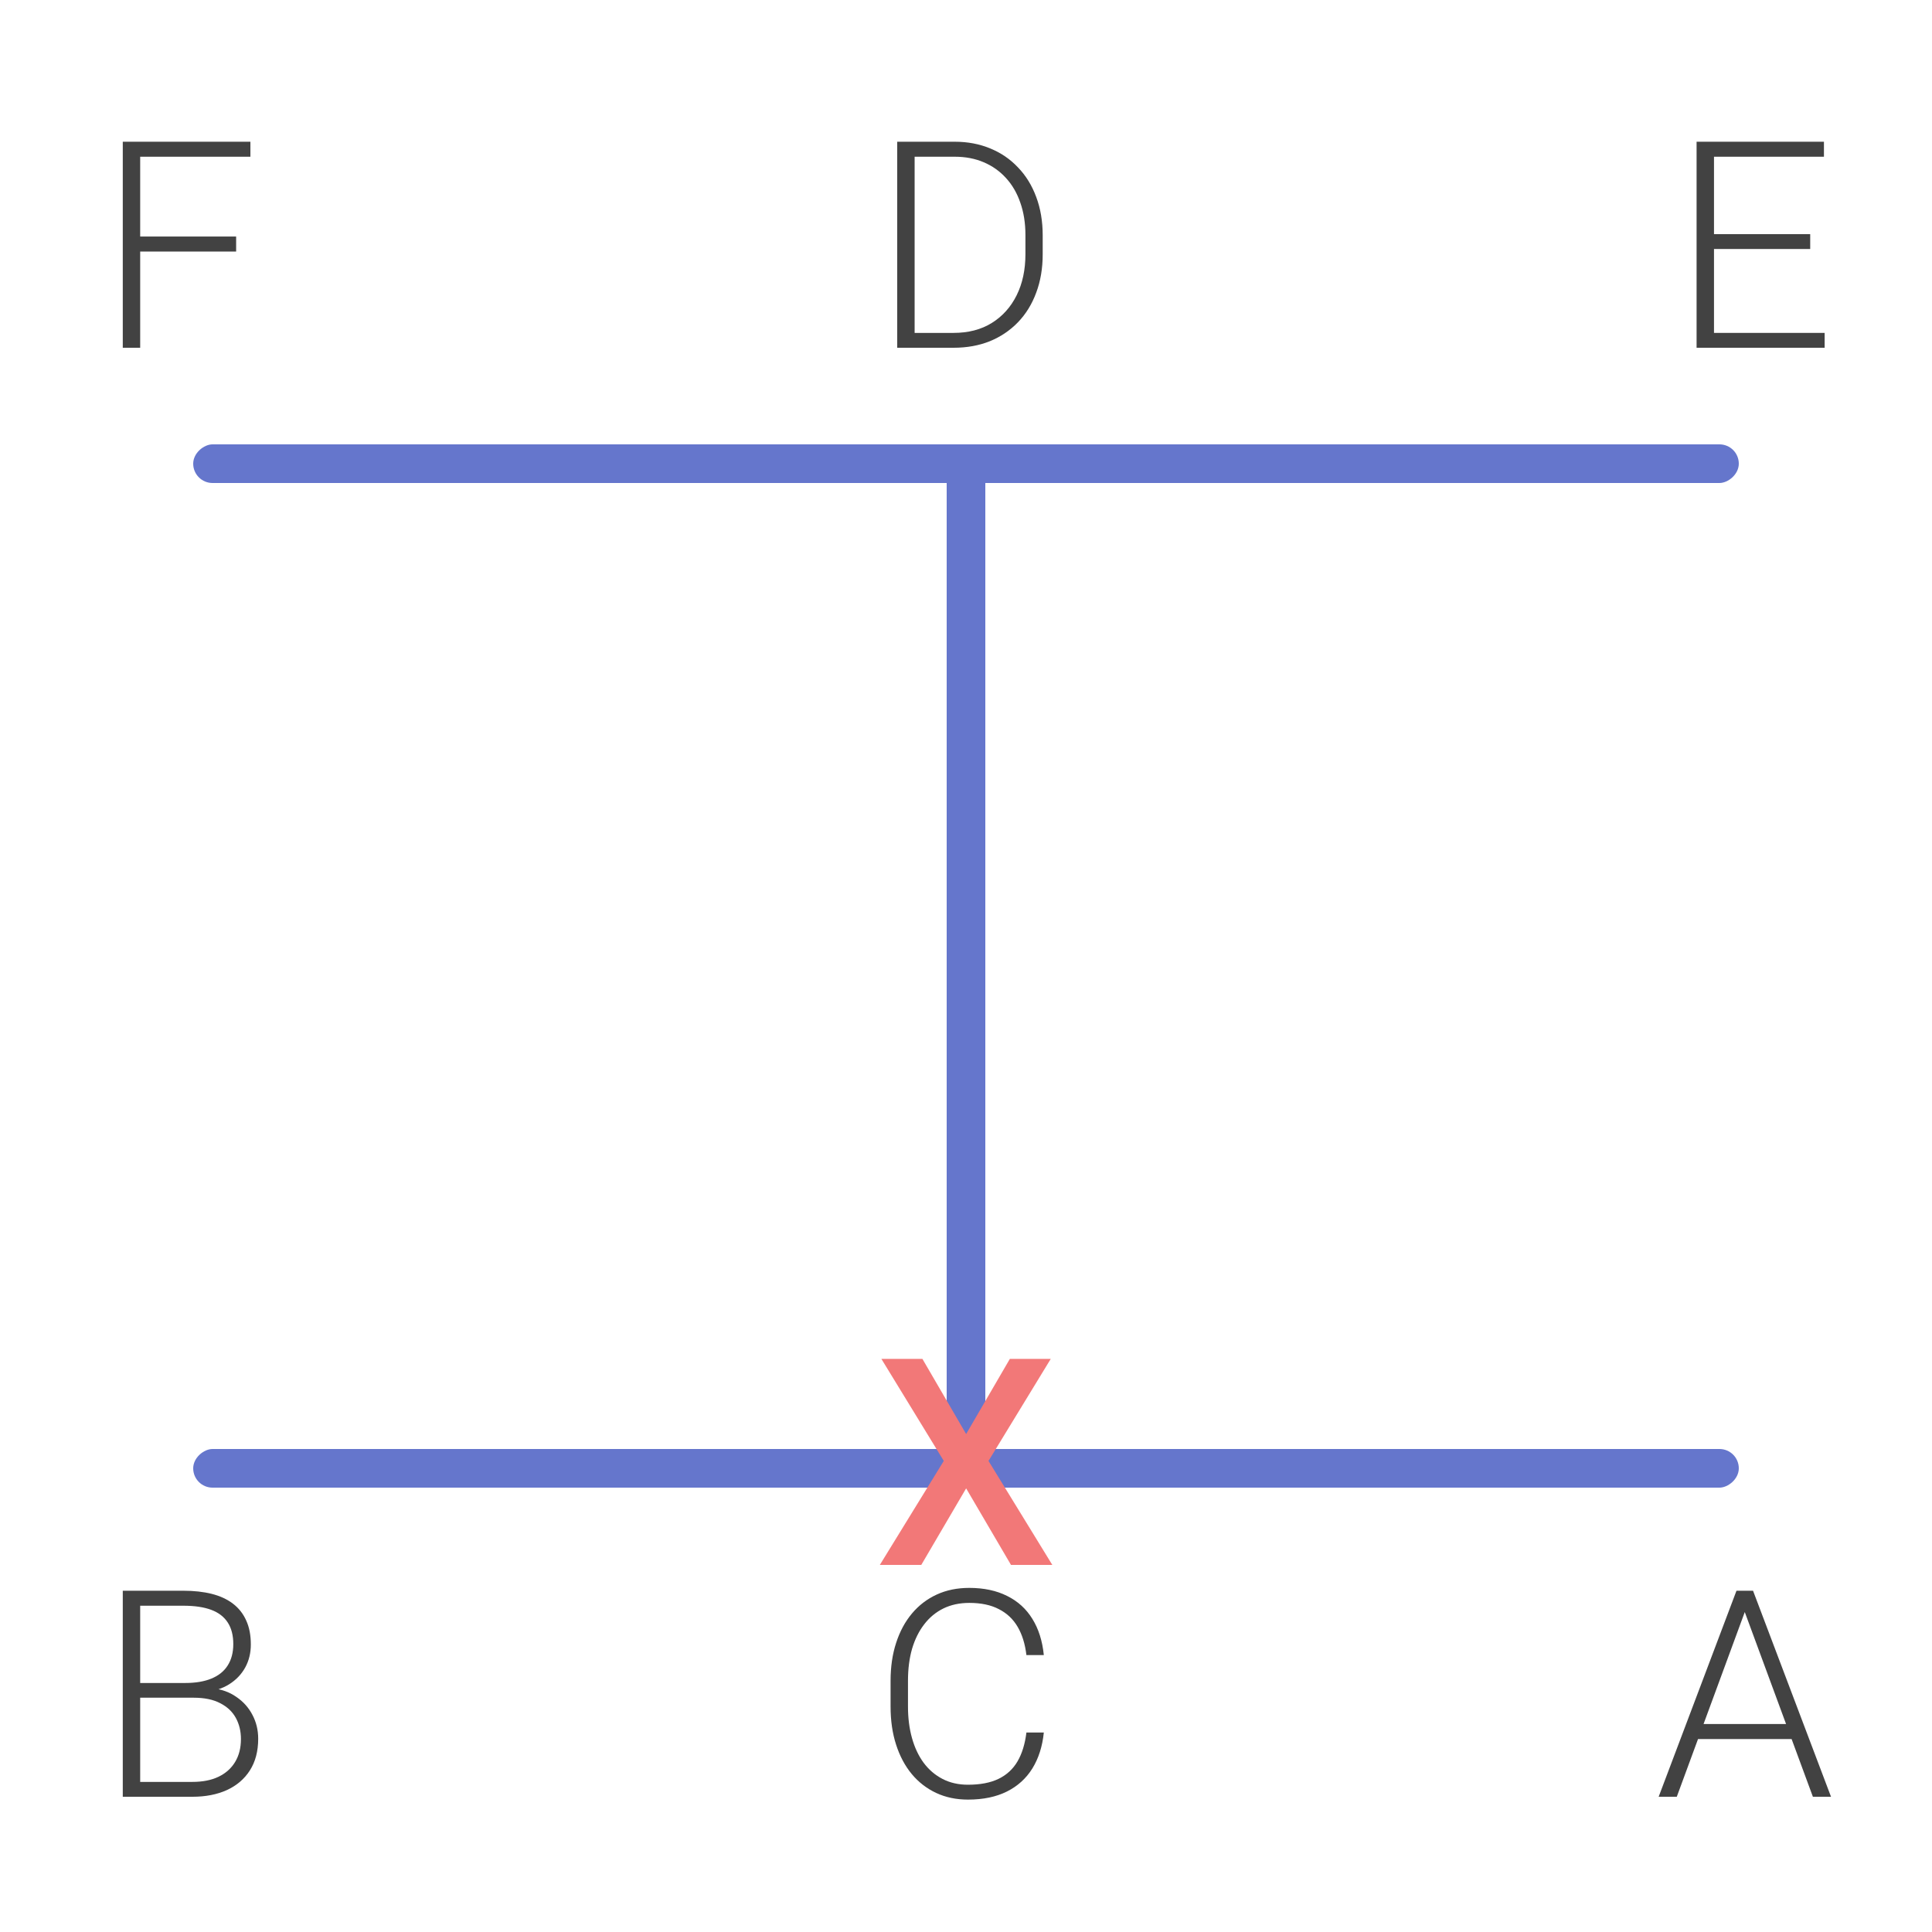 <svg width="100" height="100" viewBox="0 0 100 100" fill="none" xmlns="http://www.w3.org/2000/svg">
<rect x="0" y="0" width="100" height="100" fill="#333333" stroke="none"/>
<g clip-path="url(#clip0_5888_1206)">
<rect width="100" height="100" fill="white"/>
<path d="M53.127 89.675H54.028C53.955 90.393 53.757 91.013 53.435 91.535C53.113 92.053 52.673 92.451 52.117 92.729C51.56 93.007 50.889 93.147 50.102 93.147C49.497 93.147 48.948 93.032 48.455 92.802C47.966 92.573 47.546 92.248 47.195 91.828C46.843 91.403 46.572 90.895 46.382 90.305C46.191 89.714 46.096 89.057 46.096 88.335V87.001C46.096 86.279 46.191 85.624 46.382 85.039C46.572 84.448 46.846 83.94 47.202 83.515C47.559 83.09 47.986 82.763 48.484 82.534C48.982 82.304 49.544 82.189 50.169 82.189C50.925 82.189 51.58 82.329 52.131 82.607C52.683 82.88 53.118 83.276 53.435 83.793C53.757 84.311 53.955 84.936 54.028 85.668H53.127C53.059 85.092 52.908 84.604 52.673 84.204C52.439 83.803 52.114 83.498 51.699 83.288C51.289 83.073 50.779 82.966 50.169 82.966C49.67 82.966 49.226 83.061 48.835 83.251C48.445 83.442 48.113 83.715 47.839 84.072C47.566 84.423 47.356 84.846 47.209 85.339C47.068 85.832 46.997 86.381 46.997 86.987V88.335C46.997 88.92 47.065 89.46 47.202 89.953C47.339 90.446 47.539 90.874 47.803 91.235C48.071 91.596 48.398 91.877 48.784 92.077C49.17 92.277 49.609 92.377 50.102 92.377C50.732 92.377 51.257 92.277 51.677 92.077C52.102 91.872 52.432 91.569 52.666 91.169C52.9 90.769 53.054 90.27 53.127 89.675Z" fill="#424242"/>
<path d="M49.355 18H46.938L46.953 17.231H49.355C50.122 17.231 50.781 17.06 51.333 16.718C51.89 16.372 52.319 15.893 52.622 15.283C52.925 14.672 53.076 13.964 53.076 13.159V12.163C53.076 11.547 52.988 10.991 52.812 10.493C52.642 9.995 52.395 9.57 52.073 9.218C51.751 8.862 51.365 8.588 50.916 8.398C50.471 8.208 49.973 8.112 49.421 8.112H46.895V7.336H49.421C50.085 7.336 50.693 7.451 51.245 7.68C51.802 7.905 52.283 8.232 52.688 8.662C53.098 9.086 53.413 9.597 53.633 10.192C53.857 10.788 53.97 11.452 53.97 12.185V13.159C53.97 13.891 53.857 14.555 53.633 15.151C53.413 15.747 53.098 16.257 52.688 16.682C52.278 17.106 51.792 17.434 51.23 17.663C50.669 17.888 50.044 18 49.355 18ZM47.341 7.336V18H46.44V7.336H47.341Z" fill="#424242"/>
<path d="M10.024 87.873H7.021L7.007 87.111H9.592C10.12 87.111 10.569 87.036 10.94 86.884C11.311 86.733 11.592 86.508 11.782 86.21C11.977 85.908 12.075 85.537 12.075 85.097C12.075 84.648 11.98 84.277 11.79 83.984C11.599 83.686 11.313 83.466 10.933 83.325C10.552 83.183 10.073 83.112 9.497 83.112H7.256V93H6.355V82.336H9.497C10.039 82.336 10.525 82.39 10.955 82.497C11.384 82.605 11.751 82.773 12.053 83.002C12.356 83.232 12.585 83.522 12.742 83.874C12.903 84.221 12.983 84.636 12.983 85.119C12.983 85.559 12.886 85.957 12.69 86.313C12.495 86.665 12.219 86.953 11.863 87.177C11.511 87.397 11.089 87.534 10.596 87.587L10.024 87.873ZM9.959 93H6.736L7.197 92.231H9.959C10.486 92.231 10.935 92.143 11.306 91.967C11.682 91.787 11.97 91.53 12.17 91.198C12.371 90.866 12.471 90.471 12.471 90.012C12.471 89.606 12.383 89.243 12.207 88.92C12.031 88.598 11.763 88.344 11.401 88.159C11.04 87.968 10.581 87.873 10.024 87.873H8.157L8.171 87.111H10.815L10.977 87.382C11.455 87.431 11.873 87.58 12.229 87.829C12.59 88.073 12.869 88.383 13.064 88.759C13.264 89.135 13.364 89.548 13.364 89.997C13.364 90.642 13.22 91.189 12.932 91.638C12.649 92.082 12.251 92.421 11.738 92.656C11.23 92.885 10.637 93 9.959 93Z" fill="#424242"/>
<path d="M7.256 7.336V18H6.355V7.336H7.256ZM12.222 12.243V13.02H6.956V12.243H12.222ZM12.961 7.336V8.112H6.956V7.336H12.961Z" fill="#424242"/>
<path d="M90.481 82.973L86.79 93H85.852L89.88 82.336H90.532L90.481 82.973ZM93.835 93L90.137 82.973L90.085 82.336H90.737L94.773 93H93.835ZM93.176 89.235V90.012H87.515V89.235H93.176Z" fill="#424242"/>
<path d="M94.443 17.231V18H88.445V17.231H94.443ZM88.716 7.336V18H87.815V7.336H88.716ZM93.696 12.119V12.888H88.445V12.119H93.696ZM94.407 7.336V8.112H88.445V7.336H94.407Z" fill="#424242"/>
<rect x="49" y="23" width="2" height="54" rx="1" fill="#6576CC"/>
<rect x="90" y="23" width="2" height="80" rx="1" transform="rotate(90 90 23)" fill="#6576CC"/>
<rect x="90" y="75" width="2" height="80" rx="1" transform="rotate(90 90 75)" fill="#6576CC"/>
<path d="M47.744 70.336L50.007 74.225L52.27 70.336L54.387 70.336L51.165 75.617L54.468 81L52.329 81L50.007 77.038L47.685 81L45.54 81L48.85 75.617L45.62 70.336L47.744 70.336Z" fill="#F27878"/>
</g>
<defs>
<clipPath id="clip0_5888_1206">
<rect width="100" height="100" fill="white"/>
</clipPath>
</defs>
</svg>
